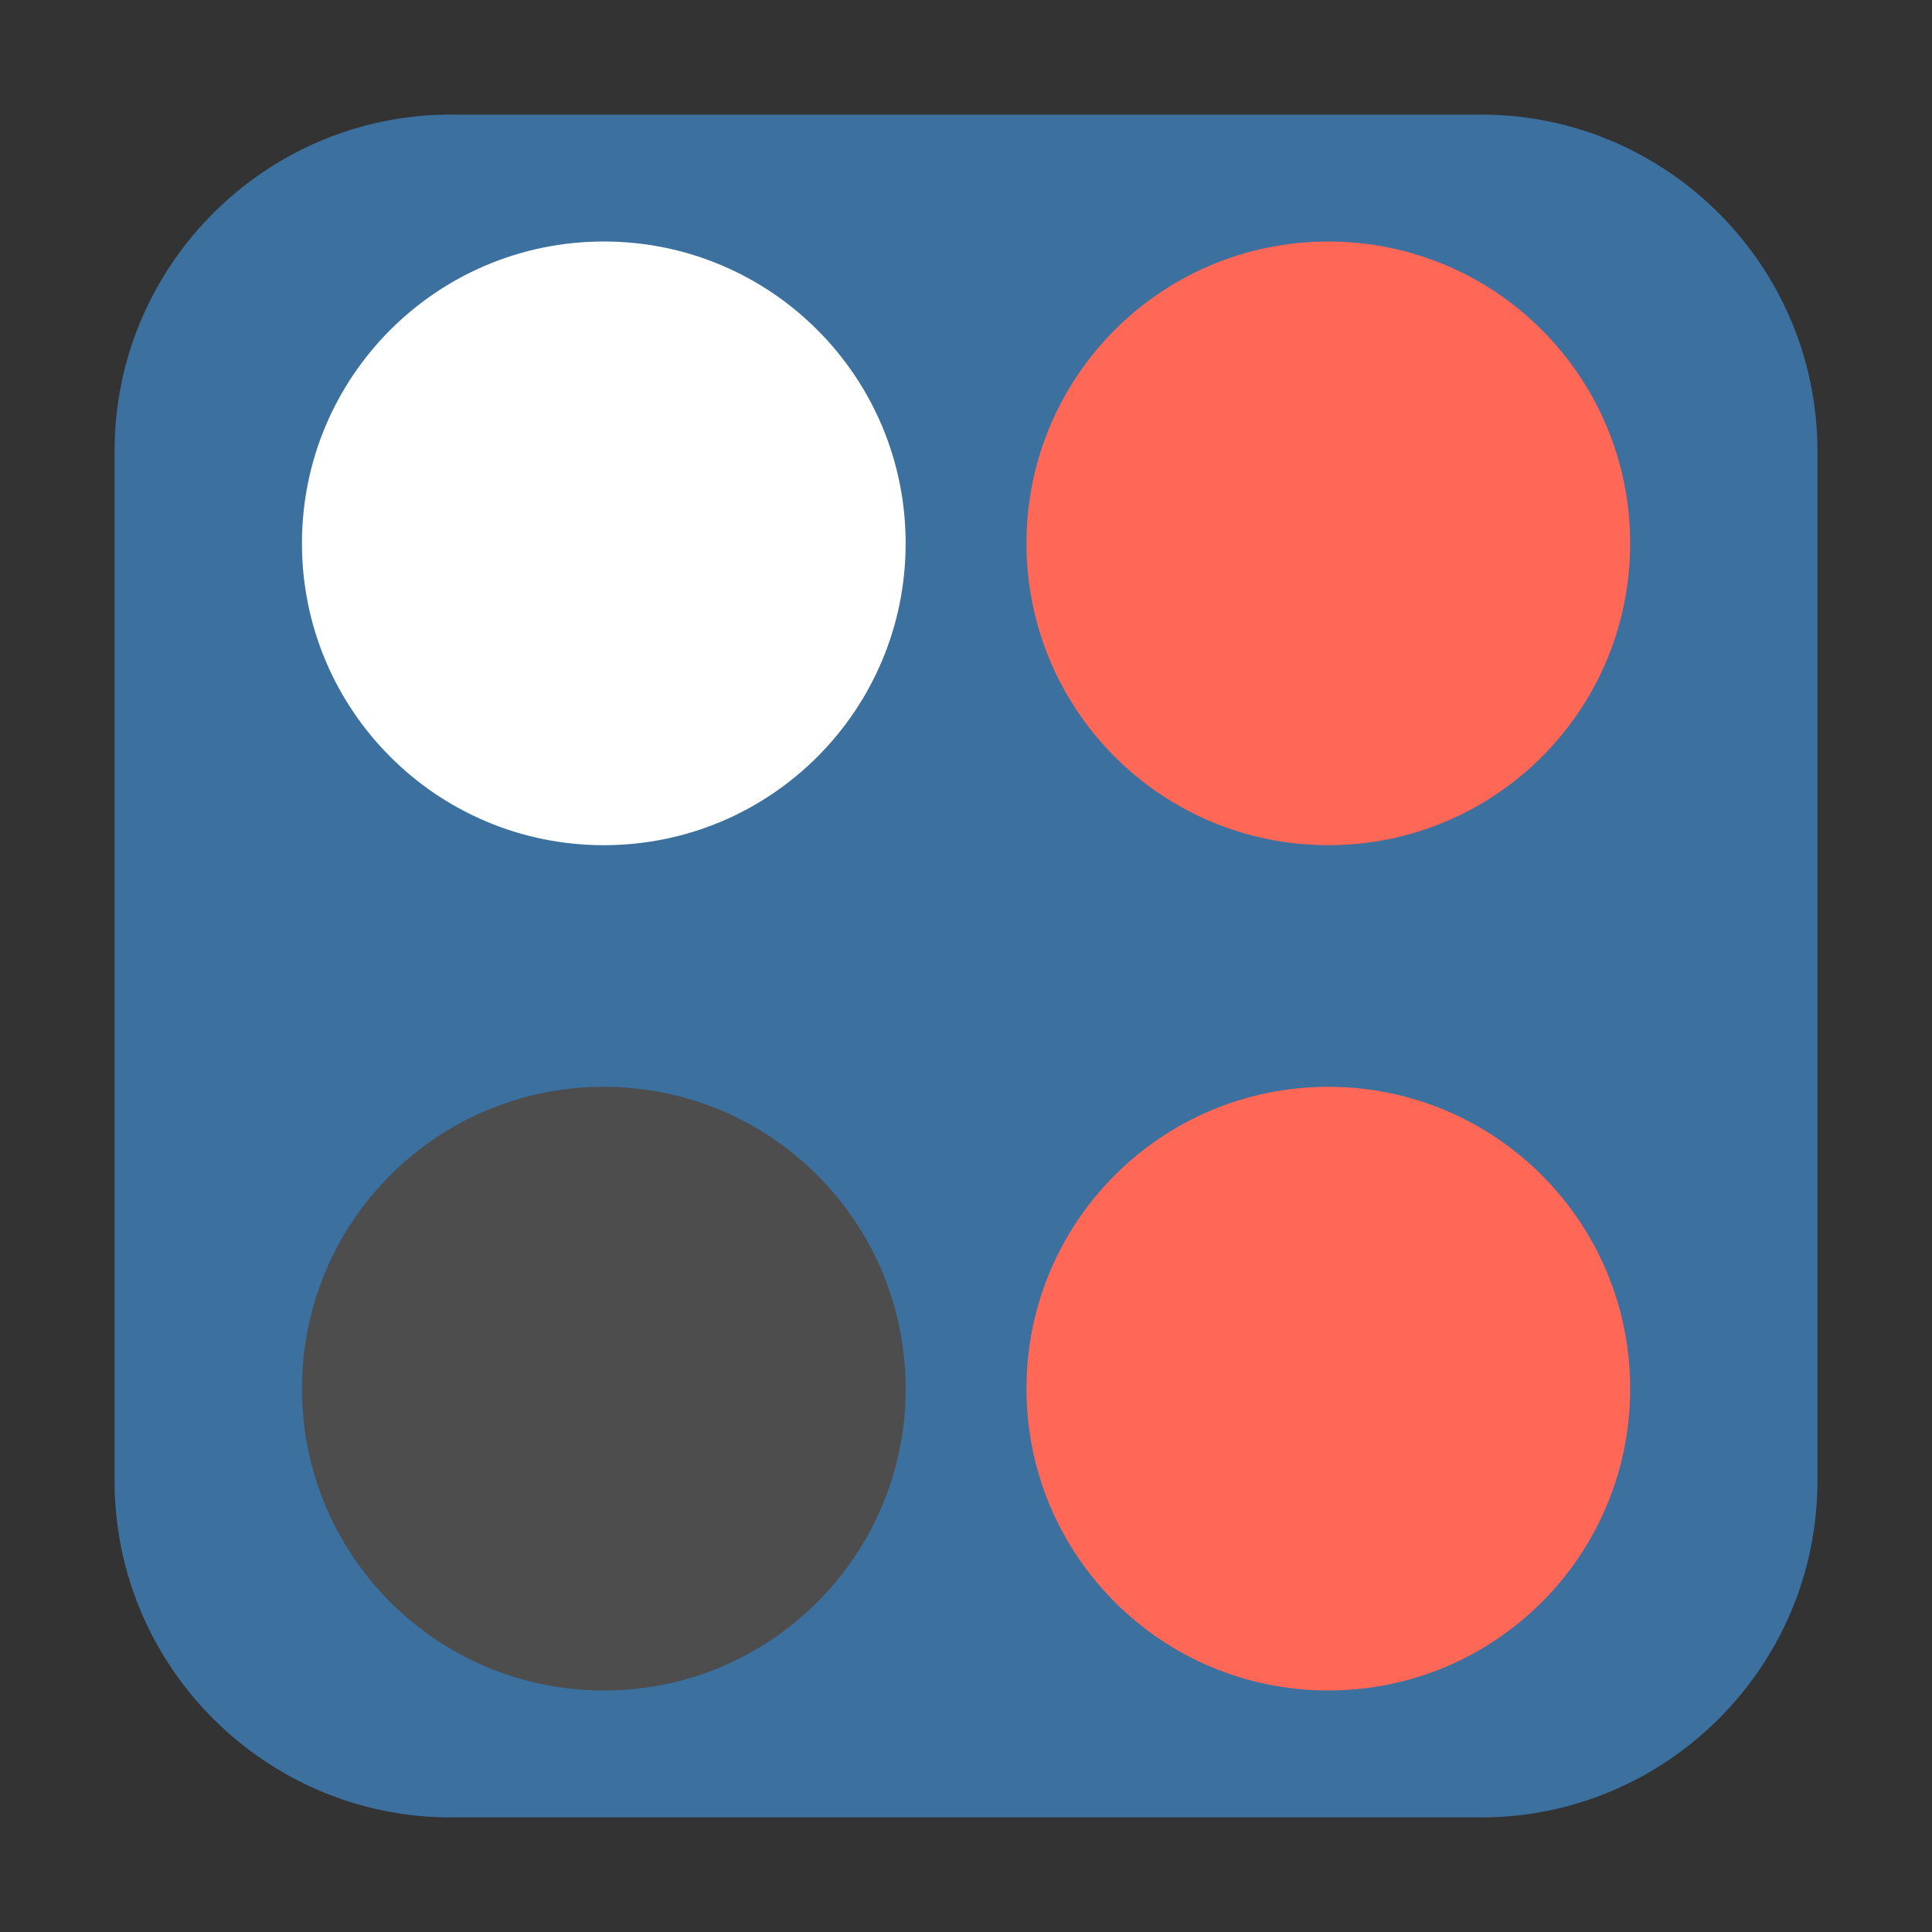 <svg height="17pt" viewBox="0 0 17 17" width="17pt" xmlns="http://www.w3.org/2000/svg"><rect x="0" y="0" width="17" height="17" fill="#333333" stroke="none"/><path d="m3.969 1.008h9.062c1.633 0 2.961 1.328 2.961 2.961v9.062c0 1.633-1.328 2.961-2.961 2.961h-9.062c-1.633 0-2.961-1.328-2.961-2.961v-9.062c0-1.633 1.328-2.961 2.961-2.961zm0 0" fill="#3b709f" fill-rule="evenodd"/><path d="m7.969 4.781c0 1.469-1.188 2.656-2.656 2.656s-2.656-1.188-2.656-2.656 1.188-2.656 2.656-2.656 2.656 1.188 2.656 2.656zm0 0" fill="#fff"/><path d="m14.344 4.781c0 1.469-1.188 2.656-2.656 2.656s-2.656-1.188-2.656-2.656 1.188-2.656 2.656-2.656 2.656 1.188 2.656 2.656zm0 0" fill="#ff6756"/><path d="m7.969 12.219c0 1.469-1.188 2.656-2.656 2.656s-2.656-1.188-2.656-2.656 1.188-2.656 2.656-2.656 2.656 1.188 2.656 2.656zm0 0" fill="#4d4d4d"/><path d="m14.344 12.219c0 1.469-1.188 2.656-2.656 2.656s-2.656-1.188-2.656-2.656 1.188-2.656 2.656-2.656 2.656 1.188 2.656 2.656zm0 0" fill="#ff6756"/></svg>